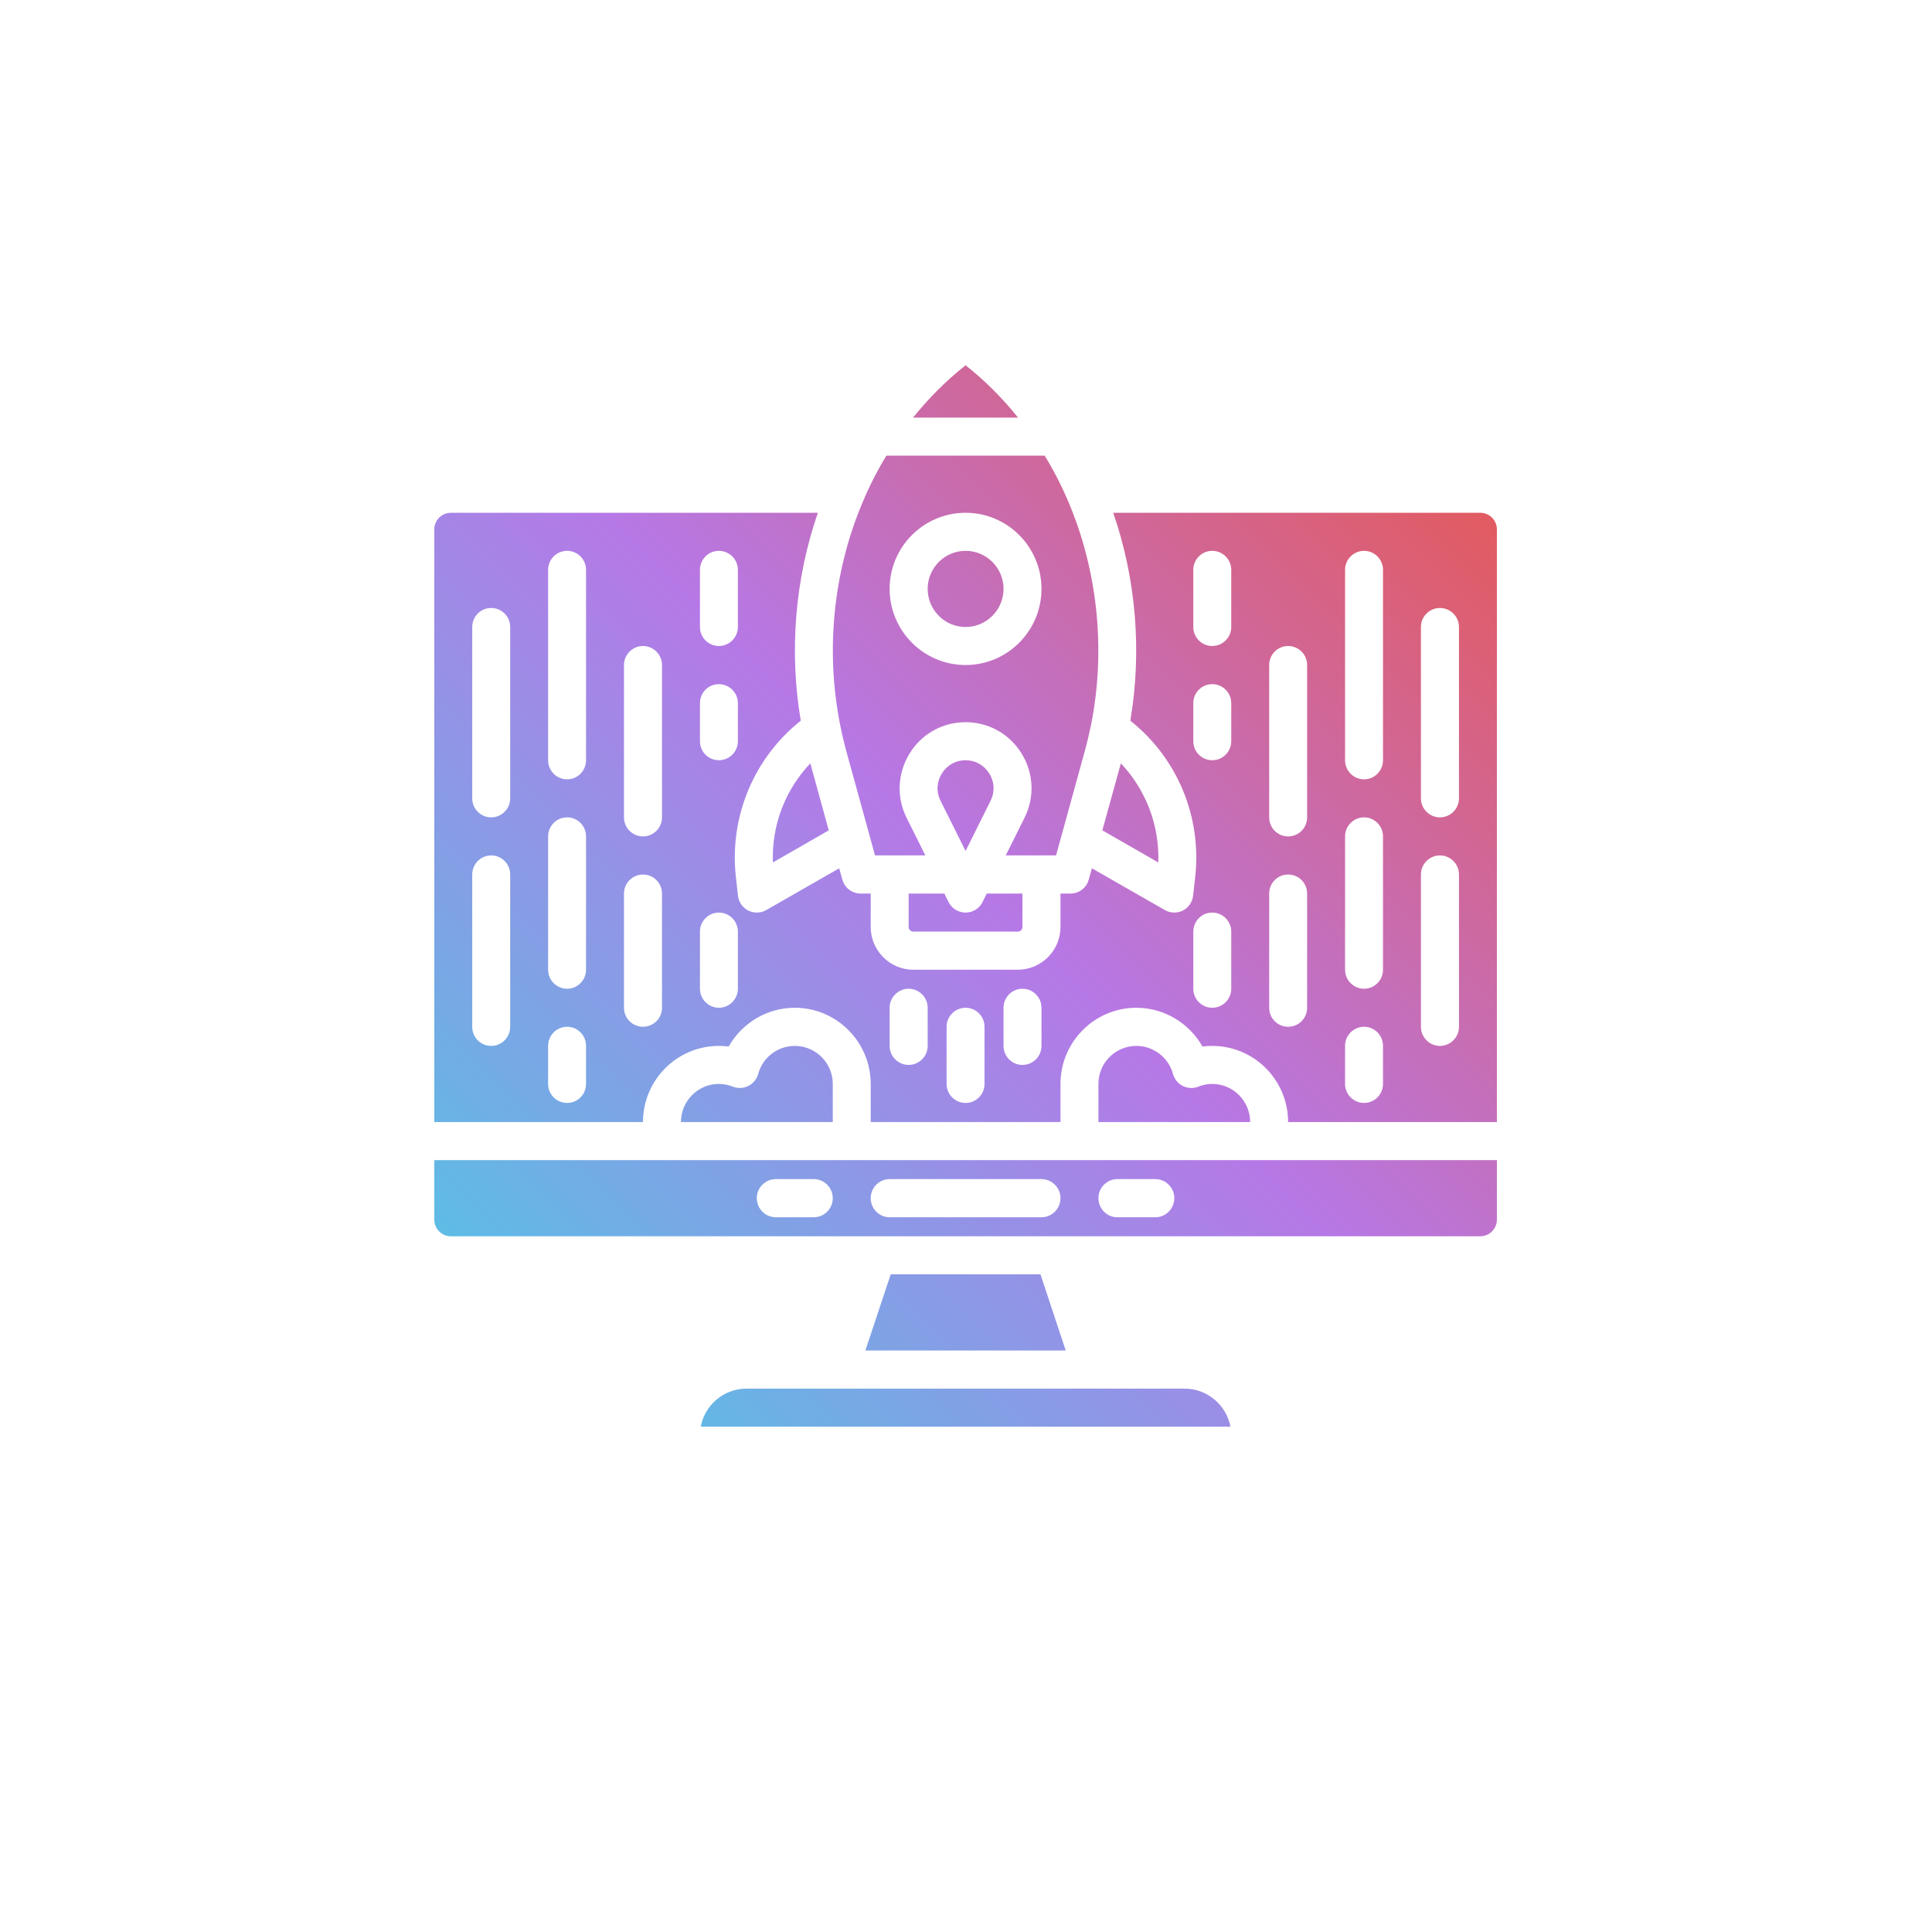 <svg xmlns="http://www.w3.org/2000/svg" xmlns:xlink="http://www.w3.org/1999/xlink" width="100" zoomAndPan="magnify" viewBox="0 0 75 75" height="100" preserveAspectRatio="xMidYMid meet" version="1.0"><defs><clipPath id="be5d10da47"><path d="M 16.859 14.156 L 58.109 14.156 L 58.109 55.406 L 16.859 55.406 Z M 16.859 14.156 " clip-rule="nonzero"/></clipPath><clipPath id="920616d8f3"><path d="M 47.766 55.383 L 27.203 55.383 C 27.359 54.543 28.098 53.906 28.98 53.906 L 45.984 53.906 C 46.867 53.906 47.605 54.543 47.766 55.383 Z M 47.059 42.078 C 46.871 42.078 46.691 42.113 46.516 42.184 C 46.32 42.262 46.102 42.25 45.914 42.156 C 45.727 42.062 45.59 41.891 45.535 41.688 C 45.359 41.047 44.777 40.602 44.113 40.602 C 43.301 40.602 42.641 41.262 42.641 42.078 L 42.641 43.559 L 48.531 43.559 C 48.531 42.742 47.871 42.078 47.059 42.078 Z M 38.453 31.09 C 38.625 30.742 38.609 30.355 38.406 30.031 C 38.203 29.703 37.867 29.512 37.484 29.512 C 37.098 29.512 36.762 29.703 36.562 30.027 C 36.359 30.355 36.34 30.742 36.512 31.086 L 37.484 33.035 Z M 30.855 40.602 C 30.191 40.602 29.605 41.047 29.434 41.688 C 29.379 41.891 29.238 42.062 29.051 42.156 C 28.863 42.25 28.645 42.262 28.449 42.184 C 28.277 42.113 28.094 42.078 27.906 42.078 C 27.094 42.078 26.434 42.742 26.434 43.559 L 32.328 43.559 L 32.328 42.078 C 32.328 41.262 31.664 40.602 30.855 40.602 Z M 16.859 45.035 L 58.109 45.035 L 58.109 47.344 C 58.109 47.703 57.82 47.992 57.465 47.992 L 17.504 47.992 C 17.148 47.992 16.859 47.703 16.859 47.344 Z M 42.641 46.512 C 42.641 46.922 42.969 47.254 43.375 47.254 L 44.848 47.254 C 45.258 47.254 45.586 46.922 45.586 46.512 C 45.586 46.105 45.258 45.773 44.848 45.773 L 43.375 45.773 C 42.969 45.773 42.641 46.105 42.641 46.512 Z M 33.801 46.512 C 33.801 46.922 34.129 47.254 34.535 47.254 L 40.43 47.254 C 40.836 47.254 41.168 46.922 41.168 46.512 C 41.168 46.105 40.836 45.773 40.43 45.773 L 34.535 45.773 C 34.129 45.773 33.801 46.105 33.801 46.512 Z M 29.379 46.512 C 29.379 46.922 29.711 47.254 30.117 47.254 L 31.59 47.254 C 31.996 47.254 32.328 46.922 32.328 46.512 C 32.328 46.105 31.996 45.773 31.59 45.773 L 30.117 45.773 C 29.711 45.773 29.379 46.105 29.379 46.512 Z M 34.578 49.469 L 33.594 52.426 L 41.371 52.426 L 40.391 49.469 Z M 35.273 35.984 C 35.273 36.086 35.355 36.164 35.453 36.164 L 39.512 36.164 C 39.613 36.164 39.691 36.086 39.691 35.984 L 39.691 34.688 L 38.305 34.688 L 38.141 35.02 C 38.016 35.27 37.762 35.426 37.484 35.426 C 37.203 35.426 36.949 35.27 36.824 35.02 L 36.66 34.688 L 35.273 34.688 Z M 37.484 24.34 C 38.297 24.34 38.957 23.676 38.957 22.859 C 38.957 22.047 38.297 21.383 37.484 21.383 C 36.672 21.383 36.012 22.047 36.012 22.859 C 36.012 23.676 36.672 24.34 37.484 24.34 Z M 37.484 14.18 C 36.734 14.773 36.055 15.453 35.445 16.211 L 39.52 16.211 C 38.914 15.453 38.234 14.773 37.484 14.18 Z M 32.617 28.152 C 32.035 25.246 32.348 22.156 33.504 19.457 C 33.762 18.844 34.066 18.25 34.41 17.688 L 40.555 17.688 C 40.898 18.25 41.203 18.844 41.465 19.457 C 42.617 22.156 42.934 25.246 42.352 28.152 C 42.281 28.492 42.199 28.84 42.105 29.18 L 40.996 33.207 L 39.043 33.207 L 39.77 31.75 C 40.172 30.949 40.129 30.016 39.66 29.254 C 39.188 28.488 38.375 28.035 37.484 28.035 C 36.59 28.035 35.777 28.488 35.309 29.254 C 34.84 30.016 34.797 30.949 35.195 31.75 L 35.922 33.207 L 33.969 33.207 L 32.859 29.18 C 32.766 28.84 32.684 28.492 32.617 28.152 Z M 34.535 22.859 C 34.535 24.492 35.859 25.816 37.484 25.816 C 39.109 25.816 40.43 24.492 40.43 22.859 C 40.43 21.23 39.109 19.906 37.484 19.906 C 35.859 19.906 34.535 21.23 34.535 22.859 Z M 58.109 20.551 L 58.109 43.559 L 50.004 43.559 C 50.004 41.926 48.684 40.602 47.059 40.602 C 46.93 40.602 46.805 40.609 46.68 40.625 C 46.164 39.715 45.191 39.121 44.113 39.121 C 42.488 39.121 41.168 40.449 41.168 42.078 L 41.168 43.559 L 33.801 43.559 L 33.801 42.078 C 33.801 40.449 32.477 39.121 30.855 39.121 C 29.777 39.121 28.801 39.715 28.289 40.625 C 28.164 40.609 28.035 40.602 27.906 40.602 C 26.281 40.602 24.961 41.926 24.961 43.559 L 16.859 43.559 L 16.859 20.551 C 16.859 20.195 17.148 19.906 17.504 19.906 L 31.75 19.906 C 30.863 22.469 30.629 25.285 31.086 27.977 C 29.266 29.422 28.309 31.703 28.566 34.039 L 28.648 34.77 C 28.676 35.016 28.824 35.234 29.047 35.348 C 29.152 35.398 29.266 35.426 29.379 35.426 C 29.508 35.426 29.633 35.395 29.746 35.328 L 32.578 33.707 L 32.699 34.145 C 32.789 34.465 33.078 34.688 33.41 34.688 L 33.801 34.688 L 33.801 35.984 C 33.801 36.898 34.543 37.645 35.453 37.645 L 39.512 37.645 C 40.426 37.645 41.168 36.898 41.168 35.984 L 41.168 34.688 L 41.555 34.688 C 41.887 34.688 42.18 34.465 42.266 34.145 L 42.387 33.707 L 45.219 35.328 C 45.332 35.395 45.461 35.426 45.586 35.426 C 45.699 35.426 45.816 35.398 45.918 35.348 C 46.141 35.234 46.289 35.016 46.316 34.77 L 46.398 34.039 C 46.656 31.703 45.699 29.422 43.879 27.977 C 44.336 25.285 44.102 22.469 43.215 19.906 L 57.465 19.906 C 57.82 19.906 58.109 20.195 58.109 20.551 Z M 19.805 33.949 C 19.805 33.539 19.477 33.207 19.066 33.207 C 18.66 33.207 18.332 33.539 18.332 33.949 L 18.332 39.859 C 18.332 40.27 18.66 40.602 19.066 40.602 C 19.477 40.602 19.805 40.27 19.805 39.859 Z M 19.805 24.34 C 19.805 23.93 19.477 23.602 19.066 23.602 C 18.66 23.602 18.332 23.93 18.332 24.34 L 18.332 30.992 C 18.332 31.398 18.66 31.73 19.066 31.73 C 19.477 31.73 19.805 31.398 19.805 30.992 Z M 22.75 40.602 C 22.75 40.191 22.422 39.859 22.016 39.859 C 21.609 39.859 21.277 40.191 21.277 40.602 L 21.277 42.078 C 21.277 42.488 21.609 42.816 22.016 42.816 C 22.422 42.816 22.75 42.488 22.75 42.078 Z M 22.75 32.469 C 22.75 32.062 22.422 31.73 22.016 31.73 C 21.609 31.73 21.277 32.062 21.277 32.469 L 21.277 37.645 C 21.277 38.051 21.609 38.383 22.016 38.383 C 22.422 38.383 22.75 38.051 22.75 37.645 Z M 22.75 22.121 C 22.75 21.715 22.422 21.383 22.016 21.383 C 21.609 21.383 21.277 21.715 21.277 22.121 L 21.277 29.512 C 21.277 29.922 21.609 30.254 22.016 30.254 C 22.422 30.254 22.75 29.922 22.75 29.512 Z M 25.699 34.688 C 25.699 34.277 25.367 33.949 24.961 33.949 C 24.555 33.949 24.223 34.277 24.223 34.688 L 24.223 39.121 C 24.223 39.531 24.555 39.859 24.961 39.859 C 25.367 39.859 25.699 39.531 25.699 39.121 Z M 25.699 25.816 C 25.699 25.41 25.367 25.078 24.961 25.078 C 24.555 25.078 24.223 25.41 24.223 25.816 L 24.223 31.73 C 24.223 32.141 24.555 32.469 24.961 32.469 C 25.367 32.469 25.699 32.141 25.699 31.73 Z M 27.172 24.34 C 27.172 24.746 27.5 25.078 27.906 25.078 C 28.312 25.078 28.645 24.746 28.645 24.34 L 28.645 22.121 C 28.645 21.715 28.312 21.383 27.906 21.383 C 27.5 21.383 27.172 21.715 27.172 22.121 Z M 27.172 28.773 C 27.172 29.184 27.5 29.512 27.906 29.512 C 28.312 29.512 28.645 29.184 28.645 28.773 L 28.645 27.297 C 28.645 26.887 28.312 26.559 27.906 26.559 C 27.5 26.559 27.172 26.887 27.172 27.297 Z M 28.645 36.164 C 28.645 35.758 28.312 35.426 27.906 35.426 C 27.5 35.426 27.172 35.758 27.172 36.164 L 27.172 38.383 C 27.172 38.789 27.5 39.121 27.906 39.121 C 28.312 39.121 28.645 38.789 28.645 38.383 Z M 36.012 39.121 C 36.012 38.715 35.68 38.383 35.273 38.383 C 34.867 38.383 34.535 38.715 34.535 39.121 L 34.535 40.602 C 34.535 41.008 34.867 41.34 35.273 41.34 C 35.68 41.34 36.012 41.008 36.012 40.602 Z M 38.219 39.859 C 38.219 39.453 37.891 39.121 37.484 39.121 C 37.078 39.121 36.746 39.453 36.746 39.859 L 36.746 42.078 C 36.746 42.488 37.078 42.816 37.484 42.816 C 37.891 42.816 38.219 42.488 38.219 42.078 Z M 40.43 39.121 C 40.43 38.715 40.102 38.383 39.691 38.383 C 39.285 38.383 38.957 38.715 38.957 39.121 L 38.957 40.602 C 38.957 41.008 39.285 41.34 39.691 41.34 C 40.102 41.34 40.43 41.008 40.43 40.602 Z M 47.797 36.164 C 47.797 35.758 47.465 35.426 47.059 35.426 C 46.652 35.426 46.324 35.758 46.324 36.164 L 46.324 38.383 C 46.324 38.789 46.652 39.121 47.059 39.121 C 47.465 39.121 47.797 38.789 47.797 38.383 Z M 47.797 27.297 C 47.797 26.887 47.465 26.559 47.059 26.559 C 46.652 26.559 46.324 26.887 46.324 27.297 L 46.324 28.773 C 46.324 29.184 46.652 29.512 47.059 29.512 C 47.465 29.512 47.797 29.184 47.797 28.773 Z M 47.797 22.121 C 47.797 21.715 47.465 21.383 47.059 21.383 C 46.652 21.383 46.324 21.715 46.324 22.121 L 46.324 24.34 C 46.324 24.746 46.652 25.078 47.059 25.078 C 47.465 25.078 47.797 24.746 47.797 24.34 Z M 50.742 34.688 C 50.742 34.277 50.414 33.949 50.004 33.949 C 49.598 33.949 49.27 34.277 49.27 34.688 L 49.27 39.121 C 49.27 39.531 49.598 39.859 50.004 39.859 C 50.414 39.859 50.742 39.531 50.742 39.121 Z M 50.742 25.816 C 50.742 25.41 50.414 25.078 50.004 25.078 C 49.598 25.078 49.27 25.41 49.27 25.816 L 49.27 31.73 C 49.27 32.141 49.598 32.469 50.004 32.469 C 50.414 32.469 50.742 32.141 50.742 31.73 Z M 53.688 40.602 C 53.688 40.191 53.359 39.859 52.953 39.859 C 52.547 39.859 52.215 40.191 52.215 40.602 L 52.215 42.078 C 52.215 42.488 52.547 42.816 52.953 42.816 C 53.359 42.816 53.688 42.488 53.688 42.078 Z M 53.688 32.469 C 53.688 32.062 53.359 31.73 52.953 31.73 C 52.547 31.73 52.215 32.062 52.215 32.469 L 52.215 37.645 C 52.215 38.051 52.547 38.383 52.953 38.383 C 53.359 38.383 53.688 38.051 53.688 37.645 Z M 53.688 22.121 C 53.688 21.715 53.359 21.383 52.953 21.383 C 52.547 21.383 52.215 21.715 52.215 22.121 L 52.215 29.512 C 52.215 29.922 52.547 30.254 52.953 30.254 C 53.359 30.254 53.688 29.922 53.688 29.512 Z M 56.637 33.949 C 56.637 33.539 56.305 33.207 55.898 33.207 C 55.492 33.207 55.16 33.539 55.16 33.949 L 55.16 39.859 C 55.16 40.27 55.492 40.602 55.898 40.602 C 56.305 40.602 56.637 40.27 56.637 39.859 Z M 56.637 24.34 C 56.637 23.93 56.305 23.602 55.898 23.602 C 55.492 23.602 55.16 23.93 55.16 24.34 L 55.16 30.992 C 55.16 31.398 55.492 31.73 55.898 31.73 C 56.305 31.73 56.637 31.398 56.637 30.992 Z M 30.004 33.48 L 32.172 32.234 L 31.457 29.633 C 30.48 30.66 29.949 32.043 30.004 33.48 Z M 43.512 29.633 L 42.793 32.234 L 44.965 33.48 C 45.016 32.043 44.484 30.66 43.512 29.633 Z M 43.512 29.633 " clip-rule="nonzero"/></clipPath><linearGradient x1="28" gradientTransform="matrix(0.092, 0, 0, 0.092, 13.912, 11.035)" y1="476" x2="474.986" gradientUnits="userSpaceOnUse" y2="29.014" id="e716a4b581"><stop stop-opacity="1" stop-color="rgb(36.899%, 73.7%, 89.799%)" offset="0"/><stop stop-opacity="1" stop-color="rgb(36.899%, 73.7%, 89.799%)" offset="0.062"/><stop stop-opacity="1" stop-color="rgb(36.899%, 73.7%, 89.799%)" offset="0.094"/><stop stop-opacity="1" stop-color="rgb(37.21%, 73.459%, 89.803%)" offset="0.098"/><stop stop-opacity="1" stop-color="rgb(37.521%, 73.219%, 89.807%)" offset="0.102"/><stop stop-opacity="1" stop-color="rgb(37.845%, 72.969%, 89.81%)" offset="0.105"/><stop stop-opacity="1" stop-color="rgb(38.17%, 72.719%, 89.813%)" offset="0.109"/><stop stop-opacity="1" stop-color="rgb(38.495%, 72.469%, 89.816%)" offset="0.113"/><stop stop-opacity="1" stop-color="rgb(38.82%, 72.218%, 89.821%)" offset="0.117"/><stop stop-opacity="1" stop-color="rgb(39.143%, 71.968%, 89.824%)" offset="0.121"/><stop stop-opacity="1" stop-color="rgb(39.468%, 71.718%, 89.828%)" offset="0.125"/><stop stop-opacity="1" stop-color="rgb(39.793%, 71.468%, 89.832%)" offset="0.129"/><stop stop-opacity="1" stop-color="rgb(40.118%, 71.217%, 89.836%)" offset="0.133"/><stop stop-opacity="1" stop-color="rgb(40.442%, 70.967%, 89.839%)" offset="0.137"/><stop stop-opacity="1" stop-color="rgb(40.767%, 70.717%, 89.844%)" offset="0.141"/><stop stop-opacity="1" stop-color="rgb(41.09%, 70.467%, 89.847%)" offset="0.145"/><stop stop-opacity="1" stop-color="rgb(41.415%, 70.216%, 89.851%)" offset="0.148"/><stop stop-opacity="1" stop-color="rgb(41.74%, 69.966%, 89.854%)" offset="0.152"/><stop stop-opacity="1" stop-color="rgb(42.065%, 69.716%, 89.859%)" offset="0.156"/><stop stop-opacity="1" stop-color="rgb(42.389%, 69.466%, 89.862%)" offset="0.16"/><stop stop-opacity="1" stop-color="rgb(42.714%, 69.215%, 89.867%)" offset="0.164"/><stop stop-opacity="1" stop-color="rgb(43.039%, 68.965%, 89.87%)" offset="0.168"/><stop stop-opacity="1" stop-color="rgb(43.364%, 68.715%, 89.874%)" offset="0.172"/><stop stop-opacity="1" stop-color="rgb(43.687%, 68.465%, 89.877%)" offset="0.176"/><stop stop-opacity="1" stop-color="rgb(44.012%, 68.214%, 89.882%)" offset="0.18"/><stop stop-opacity="1" stop-color="rgb(44.337%, 67.964%, 89.885%)" offset="0.184"/><stop stop-opacity="1" stop-color="rgb(44.662%, 67.714%, 89.89%)" offset="0.188"/><stop stop-opacity="1" stop-color="rgb(44.986%, 67.464%, 89.893%)" offset="0.191"/><stop stop-opacity="1" stop-color="rgb(45.311%, 67.213%, 89.897%)" offset="0.195"/><stop stop-opacity="1" stop-color="rgb(45.636%, 66.963%, 89.9%)" offset="0.199"/><stop stop-opacity="1" stop-color="rgb(45.961%, 66.713%, 89.905%)" offset="0.203"/><stop stop-opacity="1" stop-color="rgb(46.284%, 66.463%, 89.908%)" offset="0.207"/><stop stop-opacity="1" stop-color="rgb(46.609%, 66.212%, 89.912%)" offset="0.211"/><stop stop-opacity="1" stop-color="rgb(46.935%, 65.962%, 89.915%)" offset="0.215"/><stop stop-opacity="1" stop-color="rgb(47.26%, 65.712%, 89.92%)" offset="0.219"/><stop stop-opacity="1" stop-color="rgb(47.583%, 65.462%, 89.923%)" offset="0.223"/><stop stop-opacity="1" stop-color="rgb(47.908%, 65.211%, 89.926%)" offset="0.227"/><stop stop-opacity="1" stop-color="rgb(48.233%, 64.961%, 89.929%)" offset="0.23"/><stop stop-opacity="1" stop-color="rgb(48.558%, 64.711%, 89.934%)" offset="0.234"/><stop stop-opacity="1" stop-color="rgb(48.882%, 64.461%, 89.937%)" offset="0.238"/><stop stop-opacity="1" stop-color="rgb(49.207%, 64.211%, 89.941%)" offset="0.242"/><stop stop-opacity="1" stop-color="rgb(49.532%, 63.96%, 89.944%)" offset="0.246"/><stop stop-opacity="1" stop-color="rgb(49.857%, 63.71%, 89.949%)" offset="0.25"/><stop stop-opacity="1" stop-color="rgb(50.18%, 63.46%, 89.952%)" offset="0.254"/><stop stop-opacity="1" stop-color="rgb(50.505%, 63.21%, 89.957%)" offset="0.258"/><stop stop-opacity="1" stop-color="rgb(50.829%, 62.959%, 89.96%)" offset="0.262"/><stop stop-opacity="1" stop-color="rgb(51.154%, 62.709%, 89.964%)" offset="0.266"/><stop stop-opacity="1" stop-color="rgb(51.479%, 62.459%, 89.967%)" offset="0.27"/><stop stop-opacity="1" stop-color="rgb(51.804%, 62.209%, 89.972%)" offset="0.273"/><stop stop-opacity="1" stop-color="rgb(52.127%, 61.957%, 89.975%)" offset="0.277"/><stop stop-opacity="1" stop-color="rgb(52.452%, 61.707%, 89.98%)" offset="0.281"/><stop stop-opacity="1" stop-color="rgb(52.777%, 61.456%, 89.983%)" offset="0.285"/><stop stop-opacity="1" stop-color="rgb(53.102%, 61.206%, 89.987%)" offset="0.289"/><stop stop-opacity="1" stop-color="rgb(53.426%, 60.956%, 89.99%)" offset="0.293"/><stop stop-opacity="1" stop-color="rgb(53.751%, 60.706%, 89.995%)" offset="0.297"/><stop stop-opacity="1" stop-color="rgb(54.076%, 60.455%, 89.998%)" offset="0.301"/><stop stop-opacity="1" stop-color="rgb(54.401%, 60.205%, 90.002%)" offset="0.305"/><stop stop-opacity="1" stop-color="rgb(54.724%, 59.955%, 90.005%)" offset="0.309"/><stop stop-opacity="1" stop-color="rgb(55.049%, 59.705%, 90.01%)" offset="0.312"/><stop stop-opacity="1" stop-color="rgb(55.374%, 59.454%, 90.013%)" offset="0.316"/><stop stop-opacity="1" stop-color="rgb(55.699%, 59.204%, 90.018%)" offset="0.32"/><stop stop-opacity="1" stop-color="rgb(56.023%, 58.954%, 90.021%)" offset="0.324"/><stop stop-opacity="1" stop-color="rgb(56.348%, 58.704%, 90.025%)" offset="0.328"/><stop stop-opacity="1" stop-color="rgb(56.673%, 58.453%, 90.028%)" offset="0.332"/><stop stop-opacity="1" stop-color="rgb(56.998%, 58.203%, 90.033%)" offset="0.336"/><stop stop-opacity="1" stop-color="rgb(57.321%, 57.953%, 90.036%)" offset="0.34"/><stop stop-opacity="1" stop-color="rgb(57.646%, 57.703%, 90.039%)" offset="0.344"/><stop stop-opacity="1" stop-color="rgb(57.971%, 57.452%, 90.042%)" offset="0.348"/><stop stop-opacity="1" stop-color="rgb(58.296%, 57.202%, 90.047%)" offset="0.352"/><stop stop-opacity="1" stop-color="rgb(58.62%, 56.952%, 90.05%)" offset="0.355"/><stop stop-opacity="1" stop-color="rgb(58.945%, 56.702%, 90.054%)" offset="0.359"/><stop stop-opacity="1" stop-color="rgb(59.27%, 56.451%, 90.057%)" offset="0.363"/><stop stop-opacity="1" stop-color="rgb(59.595%, 56.201%, 90.062%)" offset="0.367"/><stop stop-opacity="1" stop-color="rgb(59.918%, 55.951%, 90.065%)" offset="0.371"/><stop stop-opacity="1" stop-color="rgb(60.243%, 55.701%, 90.07%)" offset="0.375"/><stop stop-opacity="1" stop-color="rgb(60.567%, 55.45%, 90.073%)" offset="0.379"/><stop stop-opacity="1" stop-color="rgb(60.892%, 55.2%, 90.077%)" offset="0.383"/><stop stop-opacity="1" stop-color="rgb(61.217%, 54.95%, 90.08%)" offset="0.387"/><stop stop-opacity="1" stop-color="rgb(61.542%, 54.7%, 90.085%)" offset="0.391"/><stop stop-opacity="1" stop-color="rgb(61.865%, 54.449%, 90.088%)" offset="0.395"/><stop stop-opacity="1" stop-color="rgb(62.19%, 54.199%, 90.092%)" offset="0.398"/><stop stop-opacity="1" stop-color="rgb(62.515%, 53.949%, 90.096%)" offset="0.402"/><stop stop-opacity="1" stop-color="rgb(62.84%, 53.699%, 90.1%)" offset="0.406"/><stop stop-opacity="1" stop-color="rgb(63.164%, 53.448%, 90.103%)" offset="0.41"/><stop stop-opacity="1" stop-color="rgb(63.489%, 53.198%, 90.108%)" offset="0.414"/><stop stop-opacity="1" stop-color="rgb(63.814%, 52.948%, 90.111%)" offset="0.418"/><stop stop-opacity="1" stop-color="rgb(64.139%, 52.698%, 90.115%)" offset="0.422"/><stop stop-opacity="1" stop-color="rgb(64.462%, 52.448%, 90.118%)" offset="0.426"/><stop stop-opacity="1" stop-color="rgb(64.787%, 52.197%, 90.123%)" offset="0.43"/><stop stop-opacity="1" stop-color="rgb(65.112%, 51.947%, 90.126%)" offset="0.434"/><stop stop-opacity="1" stop-color="rgb(65.437%, 51.697%, 90.131%)" offset="0.438"/><stop stop-opacity="1" stop-color="rgb(65.761%, 51.447%, 90.134%)" offset="0.441"/><stop stop-opacity="1" stop-color="rgb(66.086%, 51.196%, 90.138%)" offset="0.445"/><stop stop-opacity="1" stop-color="rgb(66.411%, 50.946%, 90.141%)" offset="0.449"/><stop stop-opacity="1" stop-color="rgb(66.736%, 50.696%, 90.146%)" offset="0.453"/><stop stop-opacity="1" stop-color="rgb(67.059%, 50.446%, 90.149%)" offset="0.457"/><stop stop-opacity="1" stop-color="rgb(67.384%, 50.195%, 90.152%)" offset="0.461"/><stop stop-opacity="1" stop-color="rgb(67.709%, 49.945%, 90.155%)" offset="0.465"/><stop stop-opacity="1" stop-color="rgb(68.034%, 49.695%, 90.16%)" offset="0.469"/><stop stop-opacity="1" stop-color="rgb(68.358%, 49.445%, 90.163%)" offset="0.473"/><stop stop-opacity="1" stop-color="rgb(68.683%, 49.194%, 90.167%)" offset="0.477"/><stop stop-opacity="1" stop-color="rgb(69.006%, 48.943%, 90.17%)" offset="0.48"/><stop stop-opacity="1" stop-color="rgb(69.331%, 48.692%, 90.175%)" offset="0.484"/><stop stop-opacity="1" stop-color="rgb(69.656%, 48.442%, 90.178%)" offset="0.488"/><stop stop-opacity="1" stop-color="rgb(69.981%, 48.192%, 90.182%)" offset="0.492"/><stop stop-opacity="1" stop-color="rgb(70.305%, 47.942%, 90.186%)" offset="0.496"/><stop stop-opacity="1" stop-color="rgb(70.63%, 47.691%, 90.19%)" offset="0.5"/><stop stop-opacity="1" stop-color="rgb(70.955%, 47.441%, 90.193%)" offset="0.504"/><stop stop-opacity="1" stop-color="rgb(71.28%, 47.191%, 90.198%)" offset="0.508"/><stop stop-opacity="1" stop-color="rgb(71.471%, 47.058%, 89.799%)" offset="0.512"/><stop stop-opacity="1" stop-color="rgb(71.663%, 46.925%, 89.401%)" offset="0.516"/><stop stop-opacity="1" stop-color="rgb(71.823%, 46.819%, 88.911%)" offset="0.52"/><stop stop-opacity="1" stop-color="rgb(71.985%, 46.712%, 88.423%)" offset="0.523"/><stop stop-opacity="1" stop-color="rgb(72.145%, 46.605%, 87.933%)" offset="0.527"/><stop stop-opacity="1" stop-color="rgb(72.307%, 46.498%, 87.445%)" offset="0.531"/><stop stop-opacity="1" stop-color="rgb(72.467%, 46.391%, 86.955%)" offset="0.535"/><stop stop-opacity="1" stop-color="rgb(72.629%, 46.284%, 86.465%)" offset="0.539"/><stop stop-opacity="1" stop-color="rgb(72.791%, 46.178%, 85.976%)" offset="0.543"/><stop stop-opacity="1" stop-color="rgb(72.952%, 46.071%, 85.487%)" offset="0.547"/><stop stop-opacity="1" stop-color="rgb(73.112%, 45.964%, 84.998%)" offset="0.551"/><stop stop-opacity="1" stop-color="rgb(73.274%, 45.857%, 84.509%)" offset="0.555"/><stop stop-opacity="1" stop-color="rgb(73.434%, 45.75%, 84.019%)" offset="0.559"/><stop stop-opacity="1" stop-color="rgb(73.596%, 45.644%, 83.531%)" offset="0.562"/><stop stop-opacity="1" stop-color="rgb(73.756%, 45.537%, 83.041%)" offset="0.566"/><stop stop-opacity="1" stop-color="rgb(73.918%, 45.43%, 82.553%)" offset="0.57"/><stop stop-opacity="1" stop-color="rgb(74.08%, 45.322%, 82.063%)" offset="0.574"/><stop stop-opacity="1" stop-color="rgb(74.242%, 45.215%, 81.573%)" offset="0.578"/><stop stop-opacity="1" stop-color="rgb(74.402%, 45.108%, 81.084%)" offset="0.582"/><stop stop-opacity="1" stop-color="rgb(74.564%, 45.001%, 80.595%)" offset="0.586"/><stop stop-opacity="1" stop-color="rgb(74.724%, 44.894%, 80.106%)" offset="0.59"/><stop stop-opacity="1" stop-color="rgb(74.886%, 44.788%, 79.617%)" offset="0.594"/><stop stop-opacity="1" stop-color="rgb(75.047%, 44.681%, 79.128%)" offset="0.598"/><stop stop-opacity="1" stop-color="rgb(75.209%, 44.574%, 78.639%)" offset="0.602"/><stop stop-opacity="1" stop-color="rgb(75.369%, 44.467%, 78.149%)" offset="0.605"/><stop stop-opacity="1" stop-color="rgb(75.531%, 44.36%, 77.661%)" offset="0.609"/><stop stop-opacity="1" stop-color="rgb(75.691%, 44.254%, 77.171%)" offset="0.613"/><stop stop-opacity="1" stop-color="rgb(75.853%, 44.147%, 76.683%)" offset="0.617"/><stop stop-opacity="1" stop-color="rgb(76.013%, 44.04%, 76.193%)" offset="0.621"/><stop stop-opacity="1" stop-color="rgb(76.175%, 43.933%, 75.703%)" offset="0.625"/><stop stop-opacity="1" stop-color="rgb(76.337%, 43.826%, 75.214%)" offset="0.629"/><stop stop-opacity="1" stop-color="rgb(76.498%, 43.719%, 74.725%)" offset="0.633"/><stop stop-opacity="1" stop-color="rgb(76.659%, 43.613%, 74.236%)" offset="0.637"/><stop stop-opacity="1" stop-color="rgb(76.82%, 43.506%, 73.747%)" offset="0.641"/><stop stop-opacity="1" stop-color="rgb(76.981%, 43.399%, 73.257%)" offset="0.645"/><stop stop-opacity="1" stop-color="rgb(77.142%, 43.292%, 72.769%)" offset="0.648"/><stop stop-opacity="1" stop-color="rgb(77.303%, 43.185%, 72.279%)" offset="0.652"/><stop stop-opacity="1" stop-color="rgb(77.464%, 43.079%, 71.791%)" offset="0.656"/><stop stop-opacity="1" stop-color="rgb(77.626%, 42.972%, 71.301%)" offset="0.66"/><stop stop-opacity="1" stop-color="rgb(77.788%, 42.865%, 70.813%)" offset="0.664"/><stop stop-opacity="1" stop-color="rgb(77.948%, 42.758%, 70.323%)" offset="0.668"/><stop stop-opacity="1" stop-color="rgb(78.11%, 42.651%, 69.833%)" offset="0.672"/><stop stop-opacity="1" stop-color="rgb(78.27%, 42.545%, 69.344%)" offset="0.676"/><stop stop-opacity="1" stop-color="rgb(78.432%, 42.438%, 68.855%)" offset="0.68"/><stop stop-opacity="1" stop-color="rgb(78.592%, 42.331%, 68.365%)" offset="0.684"/><stop stop-opacity="1" stop-color="rgb(78.754%, 42.224%, 67.877%)" offset="0.688"/><stop stop-opacity="1" stop-color="rgb(78.915%, 42.117%, 67.387%)" offset="0.691"/><stop stop-opacity="1" stop-color="rgb(79.077%, 42.01%, 66.899%)" offset="0.695"/><stop stop-opacity="1" stop-color="rgb(79.237%, 41.904%, 66.409%)" offset="0.699"/><stop stop-opacity="1" stop-color="rgb(79.399%, 41.797%, 65.921%)" offset="0.703"/><stop stop-opacity="1" stop-color="rgb(79.559%, 41.69%, 65.431%)" offset="0.707"/><stop stop-opacity="1" stop-color="rgb(79.721%, 41.583%, 64.941%)" offset="0.711"/><stop stop-opacity="1" stop-color="rgb(79.883%, 41.476%, 64.452%)" offset="0.715"/><stop stop-opacity="1" stop-color="rgb(80.045%, 41.37%, 63.963%)" offset="0.719"/><stop stop-opacity="1" stop-color="rgb(80.205%, 41.263%, 63.474%)" offset="0.723"/><stop stop-opacity="1" stop-color="rgb(80.367%, 41.156%, 62.985%)" offset="0.727"/><stop stop-opacity="1" stop-color="rgb(80.527%, 41.049%, 62.495%)" offset="0.73"/><stop stop-opacity="1" stop-color="rgb(80.688%, 40.942%, 62.007%)" offset="0.734"/><stop stop-opacity="1" stop-color="rgb(80.849%, 40.836%, 61.517%)" offset="0.738"/><stop stop-opacity="1" stop-color="rgb(81.01%, 40.729%, 61.029%)" offset="0.742"/><stop stop-opacity="1" stop-color="rgb(81.172%, 40.622%, 60.539%)" offset="0.746"/><stop stop-opacity="1" stop-color="rgb(81.334%, 40.515%, 60.051%)" offset="0.75"/><stop stop-opacity="1" stop-color="rgb(81.494%, 40.408%, 59.561%)" offset="0.754"/><stop stop-opacity="1" stop-color="rgb(81.656%, 40.302%, 59.071%)" offset="0.758"/><stop stop-opacity="1" stop-color="rgb(81.816%, 40.195%, 58.582%)" offset="0.762"/><stop stop-opacity="1" stop-color="rgb(81.978%, 40.088%, 58.093%)" offset="0.766"/><stop stop-opacity="1" stop-color="rgb(82.138%, 39.981%, 57.603%)" offset="0.77"/><stop stop-opacity="1" stop-color="rgb(82.3%, 39.874%, 57.115%)" offset="0.773"/><stop stop-opacity="1" stop-color="rgb(82.462%, 39.767%, 56.625%)" offset="0.777"/><stop stop-opacity="1" stop-color="rgb(82.623%, 39.661%, 56.137%)" offset="0.781"/><stop stop-opacity="1" stop-color="rgb(82.784%, 39.554%, 55.647%)" offset="0.785"/><stop stop-opacity="1" stop-color="rgb(82.945%, 39.447%, 55.159%)" offset="0.789"/><stop stop-opacity="1" stop-color="rgb(83.105%, 39.34%, 54.669%)" offset="0.793"/><stop stop-opacity="1" stop-color="rgb(83.267%, 39.233%, 54.181%)" offset="0.797"/><stop stop-opacity="1" stop-color="rgb(83.429%, 39.127%, 53.691%)" offset="0.801"/><stop stop-opacity="1" stop-color="rgb(83.591%, 39.02%, 53.201%)" offset="0.805"/><stop stop-opacity="1" stop-color="rgb(83.751%, 38.913%, 52.711%)" offset="0.809"/><stop stop-opacity="1" stop-color="rgb(83.913%, 38.806%, 52.223%)" offset="0.812"/><stop stop-opacity="1" stop-color="rgb(84.073%, 38.699%, 51.733%)" offset="0.816"/><stop stop-opacity="1" stop-color="rgb(84.235%, 38.593%, 51.245%)" offset="0.82"/><stop stop-opacity="1" stop-color="rgb(84.395%, 38.486%, 50.755%)" offset="0.824"/><stop stop-opacity="1" stop-color="rgb(84.557%, 38.379%, 50.267%)" offset="0.828"/><stop stop-opacity="1" stop-color="rgb(84.718%, 38.272%, 49.777%)" offset="0.832"/><stop stop-opacity="1" stop-color="rgb(84.88%, 38.165%, 49.289%)" offset="0.836"/><stop stop-opacity="1" stop-color="rgb(85.04%, 38.058%, 48.799%)" offset="0.84"/><stop stop-opacity="1" stop-color="rgb(85.202%, 37.952%, 48.309%)" offset="0.844"/><stop stop-opacity="1" stop-color="rgb(85.362%, 37.845%, 47.82%)" offset="0.848"/><stop stop-opacity="1" stop-color="rgb(85.524%, 37.738%, 47.331%)" offset="0.852"/><stop stop-opacity="1" stop-color="rgb(85.684%, 37.631%, 46.841%)" offset="0.855"/><stop stop-opacity="1" stop-color="rgb(85.846%, 37.524%, 46.353%)" offset="0.859"/><stop stop-opacity="1" stop-color="rgb(86.008%, 37.416%, 45.863%)" offset="0.863"/><stop stop-opacity="1" stop-color="rgb(86.169%, 37.309%, 45.375%)" offset="0.867"/><stop stop-opacity="1" stop-color="rgb(86.33%, 37.202%, 44.885%)" offset="0.871"/><stop stop-opacity="1" stop-color="rgb(86.491%, 37.096%, 44.397%)" offset="0.875"/><stop stop-opacity="1" stop-color="rgb(86.652%, 36.989%, 43.907%)" offset="0.879"/><stop stop-opacity="1" stop-color="rgb(86.813%, 36.882%, 43.419%)" offset="0.883"/><stop stop-opacity="1" stop-color="rgb(86.974%, 36.775%, 42.929%)" offset="0.887"/><stop stop-opacity="1" stop-color="rgb(87.135%, 36.668%, 42.439%)" offset="0.891"/><stop stop-opacity="1" stop-color="rgb(87.297%, 36.562%, 41.949%)" offset="0.895"/><stop stop-opacity="1" stop-color="rgb(87.459%, 36.455%, 41.461%)" offset="0.898"/><stop stop-opacity="1" stop-color="rgb(87.619%, 36.348%, 40.971%)" offset="0.902"/><stop stop-opacity="1" stop-color="rgb(87.781%, 36.241%, 40.483%)" offset="0.906"/><stop stop-opacity="1" stop-color="rgb(87.941%, 36.134%, 39.993%)" offset="0.91"/><stop stop-opacity="1" stop-color="rgb(88.103%, 36.028%, 39.505%)" offset="0.914"/><stop stop-opacity="1" stop-color="rgb(88.264%, 35.921%, 39.015%)" offset="0.918"/><stop stop-opacity="1" stop-color="rgb(88.426%, 35.814%, 38.527%)" offset="0.922"/><stop stop-opacity="1" stop-color="rgb(88.512%, 35.756%, 38.263%)" offset="0.926"/><stop stop-opacity="1" stop-color="rgb(88.599%, 35.699%, 37.999%)" offset="0.93"/><stop stop-opacity="1" stop-color="rgb(88.599%, 35.699%, 37.999%)" offset="0.938"/><stop stop-opacity="1" stop-color="rgb(88.599%, 35.699%, 37.999%)" offset="1"/></linearGradient></defs><g clip-path="url(#be5d10da47)"><g clip-path="url(#920616d8f3)"><path fill="url(#e716a4b581)" d="M 16.859 14.18 L 16.859 55.383 L 58.109 55.383 L 58.109 14.18 Z M 16.859 14.18 " fill-rule="nonzero"/></g></g></svg>